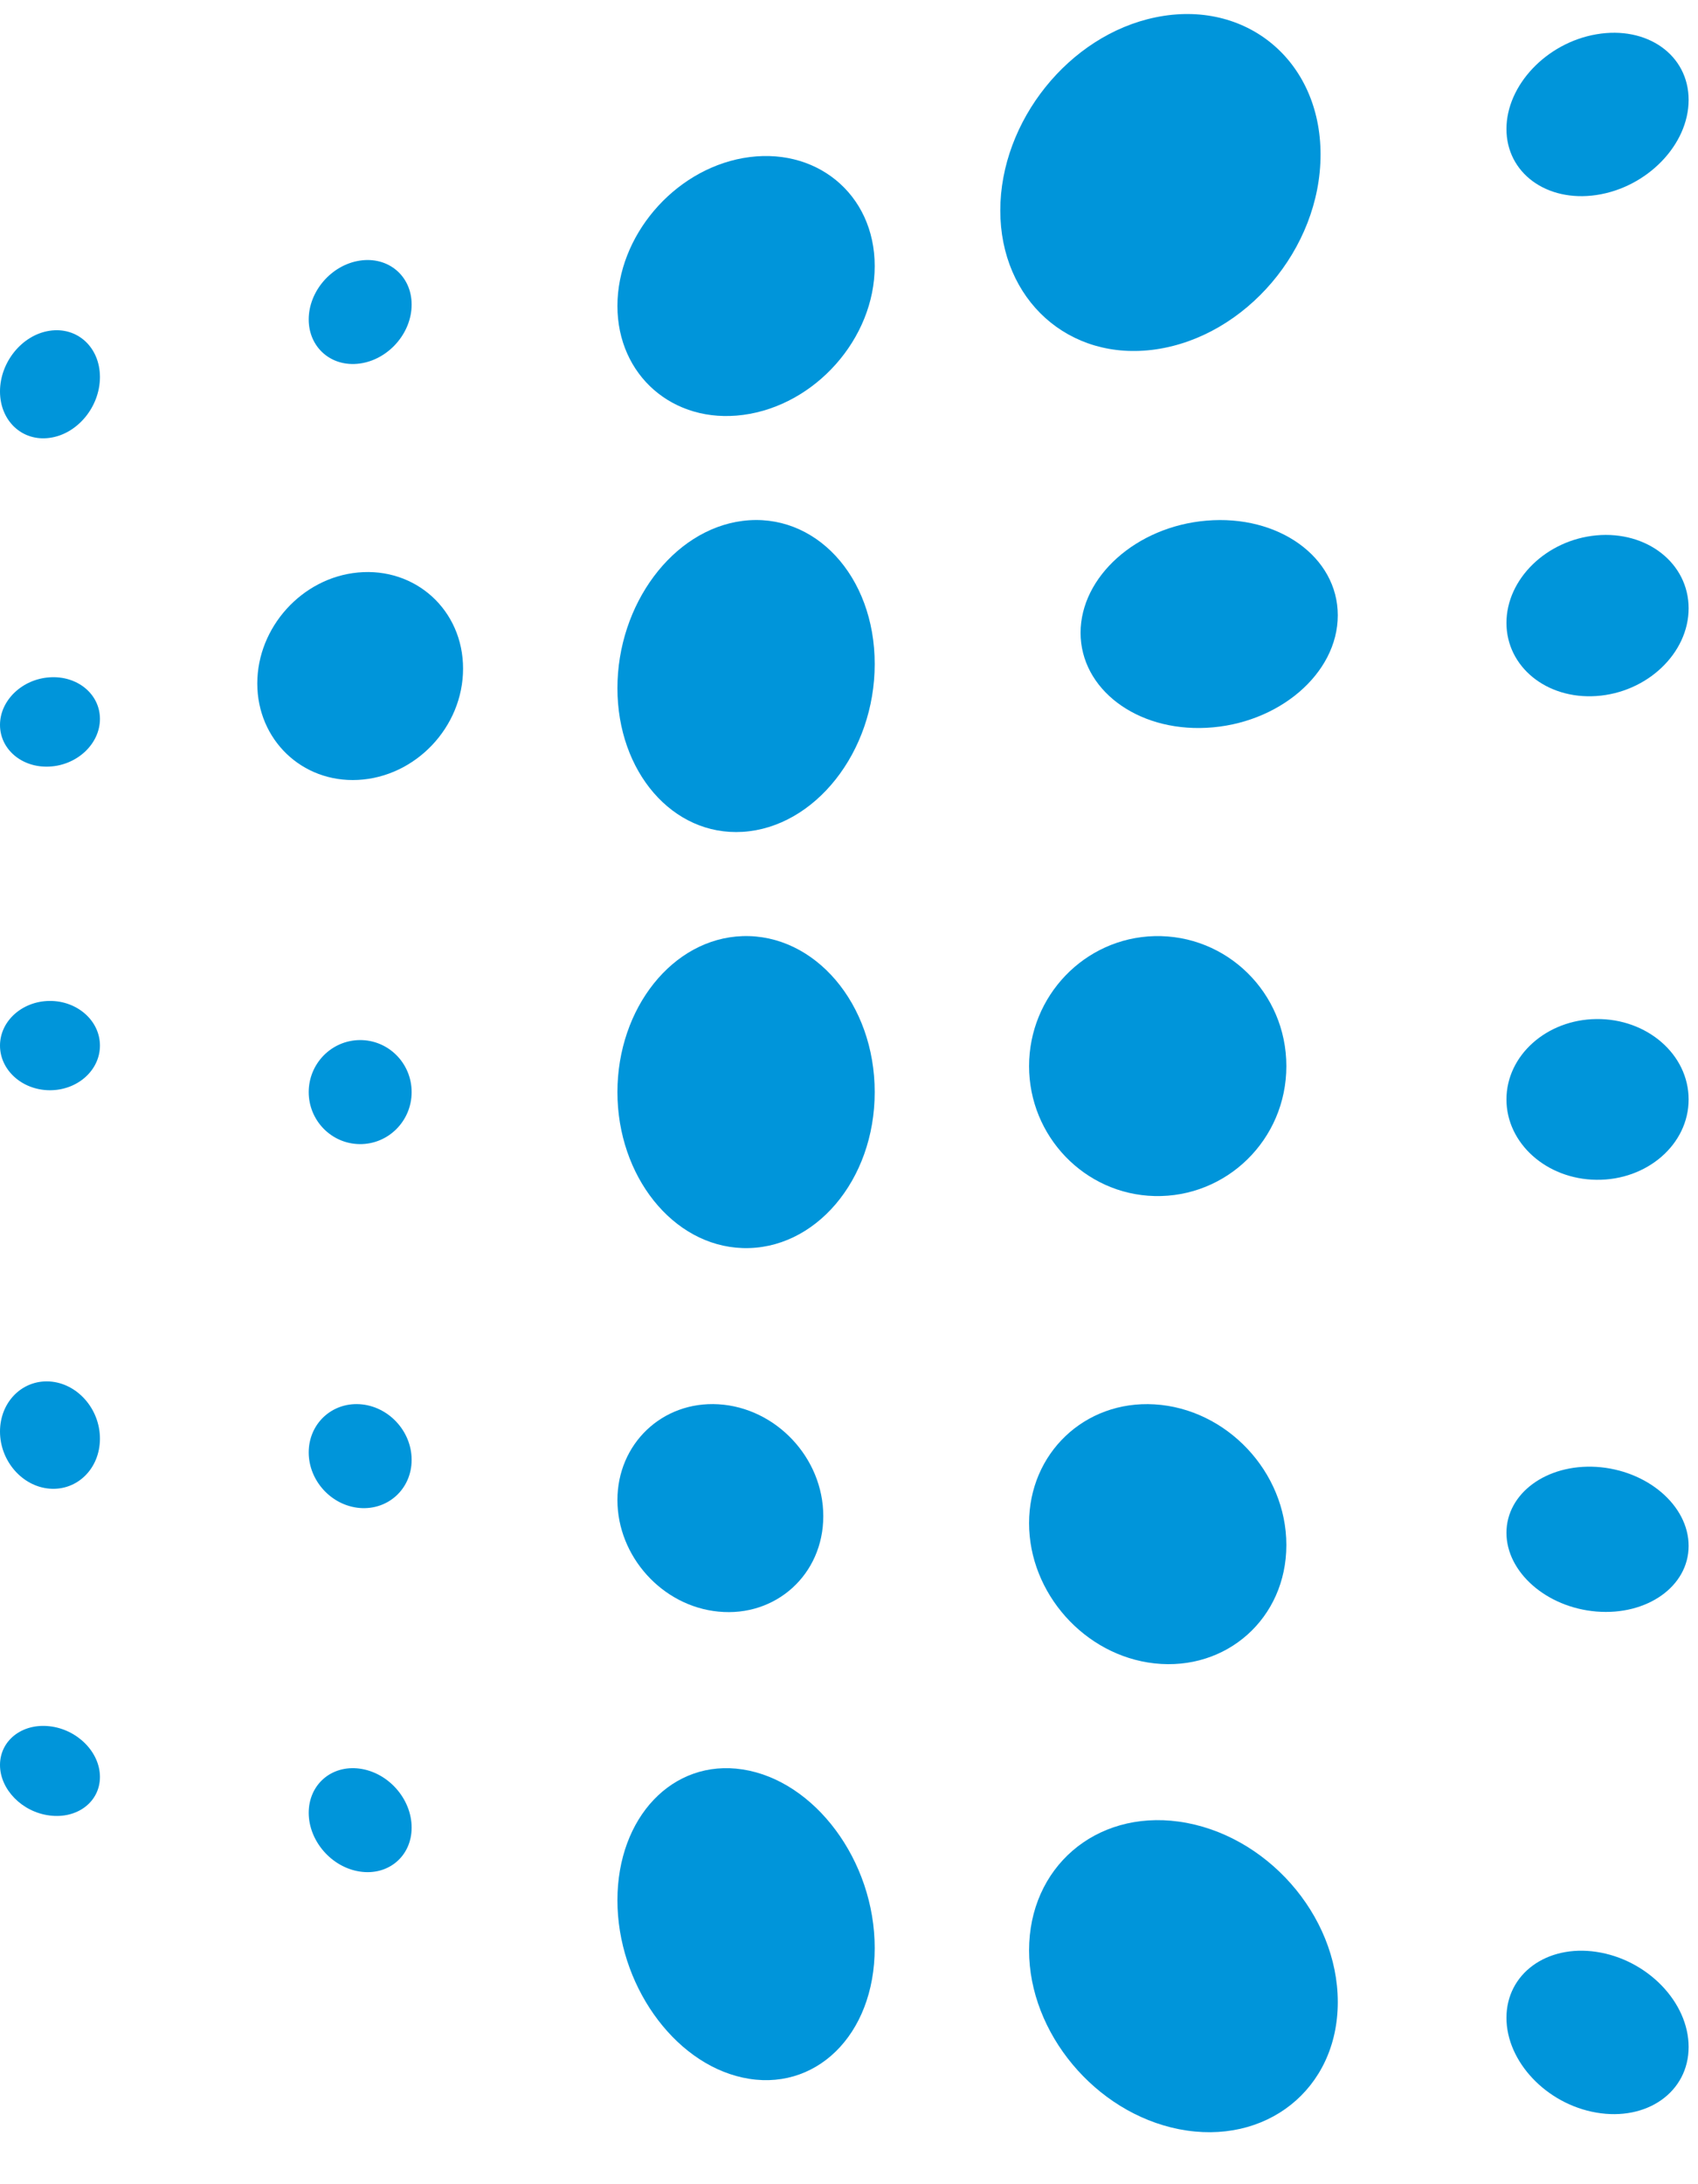 <?xml version="1.0" encoding="UTF-8"?>
<svg width="21px" height="27px" viewBox="0 0 21 27" version="1.1" xmlns="http://www.w3.org/2000/svg" xmlns:xlink="http://www.w3.org/1999/xlink">
    <title>05BF1637-0EE2-419B-AD96-A90A91B3DB71</title>
    <desc>Created with sketchtool.</desc>
    <defs></defs>
    <g id="Symbols" stroke="none" stroke-width="1" fill="none" fill-rule="evenodd">
        <g id="illustration/_logo_21x27_white" fill="#0095DA">
            <g>
                <path d="M10.818,3.289 C10.818,4.187 10.08,5.012 9.19,5.129 C8.323,5.243 7.636,4.639 7.636,3.782 C7.636,2.926 8.323,2.109 9.19,1.954 C10.08,1.796 10.818,2.392 10.818,3.289" id="Fill-1"></path>
                <path d="M16.332,1.91 C16.332,3.078 15.404,4.159 14.293,4.319 C13.218,4.474 12.371,3.703 12.371,2.602 C12.371,1.501 13.218,0.434 14.293,0.214 C15.404,-0.014 16.332,0.743 16.332,1.91" id="Fill-3"></path>
                <path d="M10.818,8.208 C10.818,9.299 10.075,10.229 9.184,10.283 C8.319,10.336 7.636,9.54 7.636,8.507 C7.636,7.473 8.319,6.549 9.184,6.439 C10.075,6.326 10.818,7.117 10.818,8.208" id="Fill-6"></path>
                <path d="M5.727,8.265 C5.727,8.989 5.138,9.605 4.427,9.641 C3.733,9.676 3.182,9.143 3.182,8.449 C3.182,7.756 3.733,7.142 4.427,7.077 C5.138,7.01 5.727,7.541 5.727,8.265" id="Fill-8"></path>
                <path d="M16.545,7.606 C16.545,8.329 15.81,8.952 14.921,8.997 C14.053,9.041 13.364,8.515 13.364,7.822 C13.364,7.129 14.053,6.509 14.921,6.436 C15.81,6.36 16.545,6.884 16.545,7.606" id="Fill-10"></path>
                <path d="M10.818,13.5 C10.818,14.594 10.075,15.457 9.184,15.428 C8.319,15.4 7.636,14.536 7.636,13.5 C7.636,12.464 8.319,11.6 9.184,11.572 C10.075,11.543 10.818,12.406 10.818,13.5" id="Fill-12"></path>
                <path d="M15.909,13.179 C15.909,14.089 15.168,14.807 14.278,14.785 C13.412,14.763 12.727,14.044 12.727,13.179 C12.727,12.313 13.412,11.594 14.278,11.572 C15.168,11.55 15.909,12.268 15.909,13.179" id="Fill-14"></path>
                <path d="M10.182,18.742 C10.182,19.464 9.595,19.992 8.885,19.922 C8.189,19.855 7.636,19.238 7.636,18.543 C7.636,17.849 8.189,17.318 8.885,17.359 C9.595,17.401 10.182,18.02 10.182,18.742" id="Fill-16"></path>
                <path d="M15.909,19.099 C15.909,20.006 15.168,20.66 14.278,20.562 C13.412,20.466 12.727,19.692 12.727,18.829 C12.727,17.967 13.412,17.309 14.278,17.36 C15.168,17.413 15.909,18.192 15.909,19.099" id="Fill-18"></path>
                <path d="M10.818,24.081 C10.818,25.163 10.075,25.877 9.184,25.682 C8.319,25.493 7.636,24.514 7.636,23.49 C7.636,22.465 8.319,21.74 9.184,21.873 C10.075,22.01 10.818,23 10.818,24.081" id="Fill-20"></path>
                <path d="M16.545,24.749 C16.545,25.83 15.651,26.531 14.58,26.32 C13.544,26.115 12.727,25.128 12.727,24.109 C12.727,23.089 13.544,22.375 14.58,22.518 C15.651,22.667 16.545,23.667 16.545,24.749" id="Fill-22"></path>
                <path d="M1.236,4.661 C1.236,5.031 0.955,5.368 0.612,5.413 C0.272,5.459 -0,5.201 -0,4.839 C-0,4.477 0.272,4.141 0.612,4.089 C0.955,4.036 1.236,4.292 1.236,4.661" id="Fill-24"></path>
                <path d="M5.091,3.765 C5.091,4.121 4.801,4.447 4.448,4.494 C4.098,4.541 3.818,4.296 3.818,3.949 C3.818,3.601 4.098,3.276 4.448,3.222 C4.801,3.167 5.091,3.41 5.091,3.765" id="Fill-27"></path>
                <path d="M20.884,1.235 C20.884,1.791 20.369,2.318 19.743,2.411 C19.125,2.502 18.631,2.136 18.631,1.595 C18.631,1.054 19.125,0.53 19.743,0.424 C20.369,0.316 20.884,0.678 20.884,1.235" id="Fill-29"></path>
                <path d="M1.236,8.887 C1.236,9.195 0.955,9.459 0.612,9.476 C0.272,9.494 -0,9.263 -0,8.961 C-0,8.659 0.272,8.396 0.612,8.373 C0.955,8.349 1.236,8.579 1.236,8.887" id="Fill-32"></path>
                <path d="M20.884,7.52 C20.884,8.076 20.369,8.562 19.743,8.604 C19.125,8.646 18.631,8.241 18.631,7.7 C18.631,7.159 19.125,6.675 19.743,6.618 C20.369,6.561 20.884,6.963 20.884,7.52" id="Fill-35"></path>
                <path d="M1.236,12.925 C1.236,13.233 0.955,13.48 0.612,13.477 C0.272,13.474 -0,13.227 -0,12.925 C-0,12.623 0.272,12.377 0.612,12.373 C0.955,12.37 1.236,12.617 1.236,12.925" id="Fill-38"></path>
                <path d="M5.091,13.5 C5.091,13.859 4.801,14.147 4.448,14.143 C4.098,14.139 3.818,13.851 3.818,13.5 C3.818,13.149 4.098,12.861 4.448,12.857 C4.801,12.853 5.091,13.141 5.091,13.5" id="Fill-41"></path>
                <path d="M20.884,13.591 C20.884,14.147 20.369,14.592 19.743,14.584 C19.125,14.577 18.631,14.132 18.631,13.591 C18.631,13.049 19.125,12.604 19.743,12.597 C20.369,12.59 20.884,13.034 20.884,13.591" id="Fill-43"></path>
                <path d="M1.236,17.784 C1.236,18.154 0.955,18.43 0.612,18.402 C0.272,18.374 -0,18.057 -0,17.696 C-0,17.333 0.272,17.057 0.612,17.077 C0.955,17.098 1.236,17.415 1.236,17.784" id="Fill-46"></path>
                <path d="M5.091,18.046 C5.091,18.404 4.801,18.67 4.448,18.641 C4.098,18.611 3.818,18.304 3.818,17.954 C3.818,17.604 4.098,17.337 4.448,17.358 C4.801,17.38 5.091,17.688 5.091,18.046" id="Fill-49"></path>
                <path d="M20.884,19.11 C20.884,19.61 20.369,19.973 19.743,19.921 C19.125,19.87 18.631,19.434 18.631,18.948 C18.631,18.461 19.125,18.096 19.743,18.133 C20.369,18.172 20.884,18.609 20.884,19.11" id="Fill-51"></path>
                <path d="M1.236,21.966 C1.236,22.274 0.955,22.487 0.612,22.442 C0.272,22.399 -0,22.119 -0,21.818 C-0,21.516 0.272,21.301 0.612,21.339 C0.955,21.377 1.236,21.658 1.236,21.966" id="Fill-54"></path>
                <path d="M5.091,22.592 C5.091,22.947 4.801,23.19 4.448,23.135 C4.098,23.081 3.818,22.756 3.818,22.409 C3.818,22.061 4.098,21.816 4.448,21.863 C4.801,21.91 5.091,22.236 5.091,22.592" id="Fill-57"></path>
                <path d="M20.884,25.304 C20.884,25.86 20.369,26.223 19.743,26.115 C19.125,26.009 18.631,25.485 18.631,24.943 C18.631,24.402 19.125,24.036 19.743,24.128 C20.369,24.221 20.884,24.747 20.884,25.304" id="Fill-59"></path>
            </g>
        </g>
    </g>
</svg>
